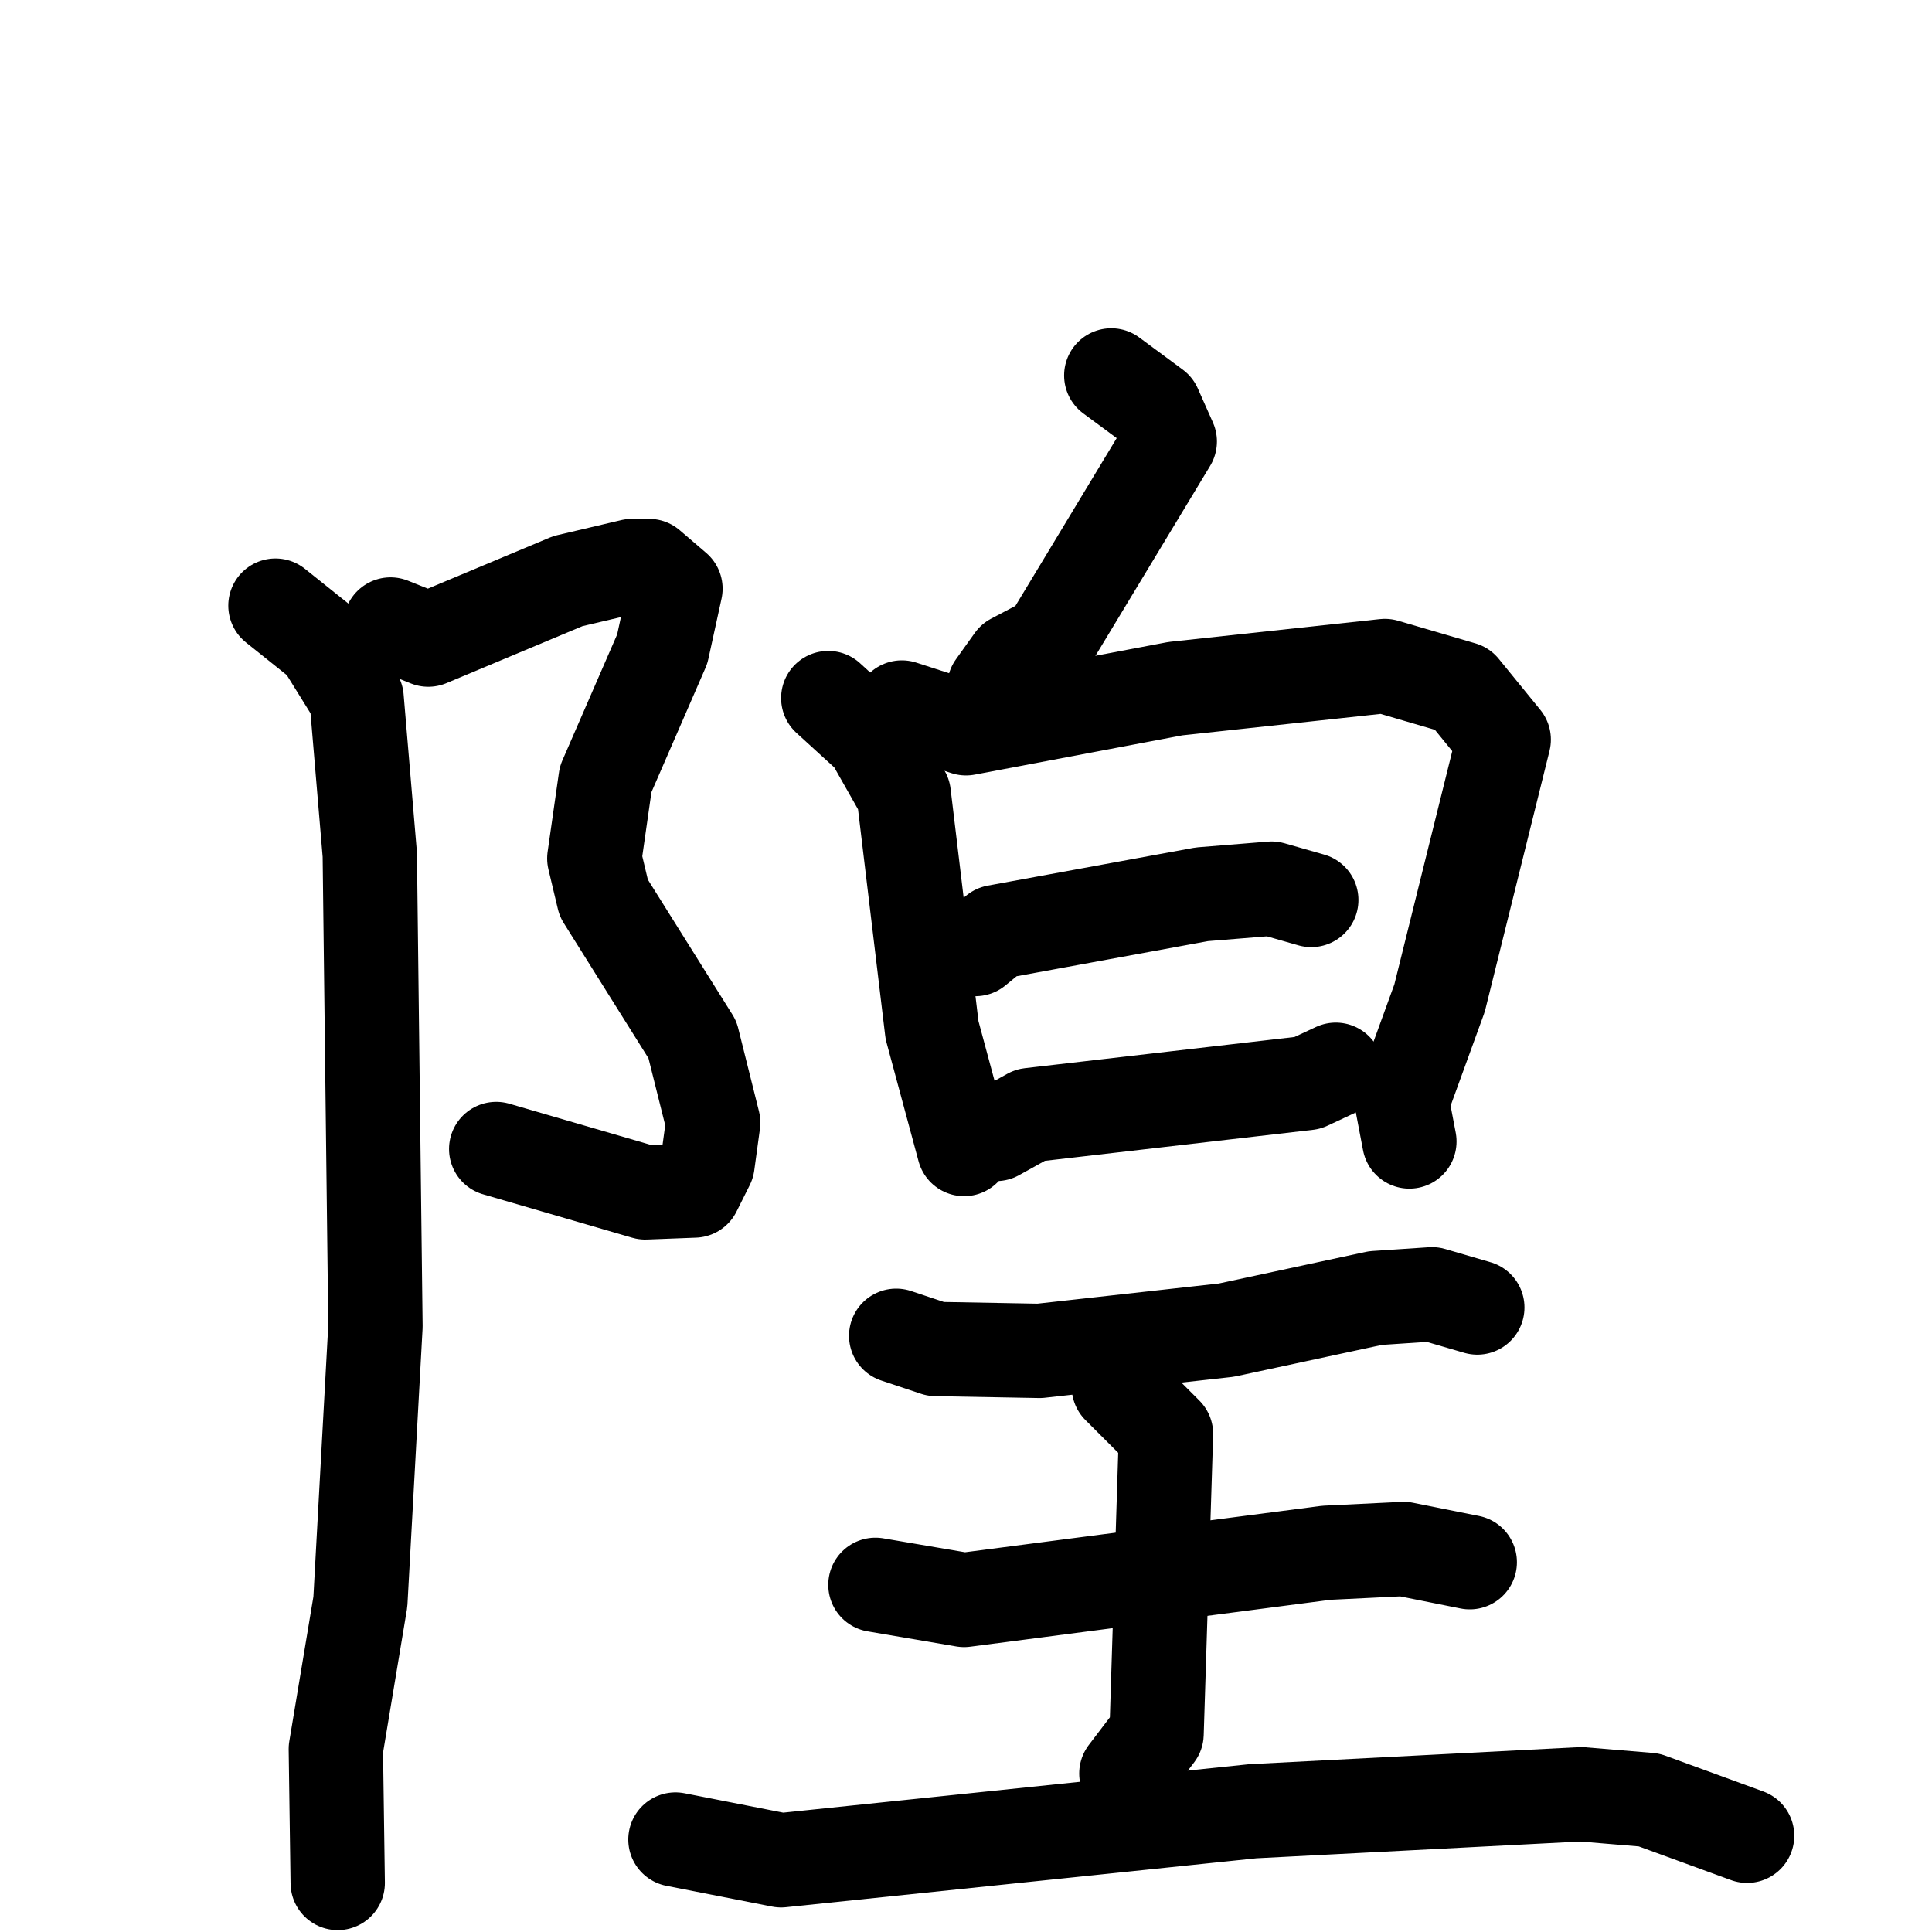 <svg xmlns="http://www.w3.org/2000/svg" viewBox="0 0 1024 1024">
  <g style="fill:none;stroke:#000000;stroke-width:50;stroke-linecap:round;stroke-linejoin:round;" transform="scale(1, 1) translate(0, 0)">
    <path d="M 207.0,331.0 L 227.0,339.0 L 301.0,308.0 L 335.0,300.0 L 344.0,300.0 L 358.0,312.0 L 351.0,344.0 L 321.0,413.0 L 315.0,455.0 L 320.0,476.0 L 367.0,551.0 L 378.0,595.0 L 375.0,617.0 L 368.0,631.0 L 342.0,632.0 L 263.0,609.0"/>
    <path d="M 146.0,321.0 L 171.0,341.0 L 189.0,370.0 L 196.0,453.0 L 199.0,703.0 L 191.0,849.0 L 178.0,927.0 L 179.0,998.0"/>
    <path d="M 589.0,199.0 L 612.0,216.0 L 620.0,234.0 L 556.0,340.0 L 537.0,350.0 L 527.0,364.0"/>
    <path d="M 439.0,370.0 L 462.0,391.0 L 479.0,421.0 L 494.0,546.0 L 511.0,609.0"/>
    <path d="M 478.0,375.0 L 512.0,386.0 L 623.0,365.0 L 734.0,353.0 L 775.0,365.0 L 797.0,392.0 L 763.0,529.0 L 743.0,584.0 L 747.0,605.0"/>
    <path d="M 517.0,503.0 L 528.0,494.0 L 637.0,474.0 L 674.0,471.0 L 695.0,477.0"/>
    <path d="M 528.0,601.0 L 546.0,591.0 L 693.0,574.0 L 708.0,567.0"/>
    <path d="M 475.0,708.0 L 496.0,715.0 L 551.0,716.0 L 650.0,705.0 L 729.0,688.0 L 759.0,686.0 L 783.0,693.0"/>
    <path d="M 464.0,840.0 L 511.0,848.0 L 703.0,823.0 L 744.0,821.0 L 779.0,828.0"/>
    <path d="M 593.0,735.0 L 618.0,760.0 L 613.0,919.0 L 597.0,940.0"/>
    <path d="M 358.0,975.0 L 414.0,986.0 L 664.0,960.0 L 838.0,951.0 L 874.0,954.0 L 926.0,973.0"/>
  </g>
</svg>
